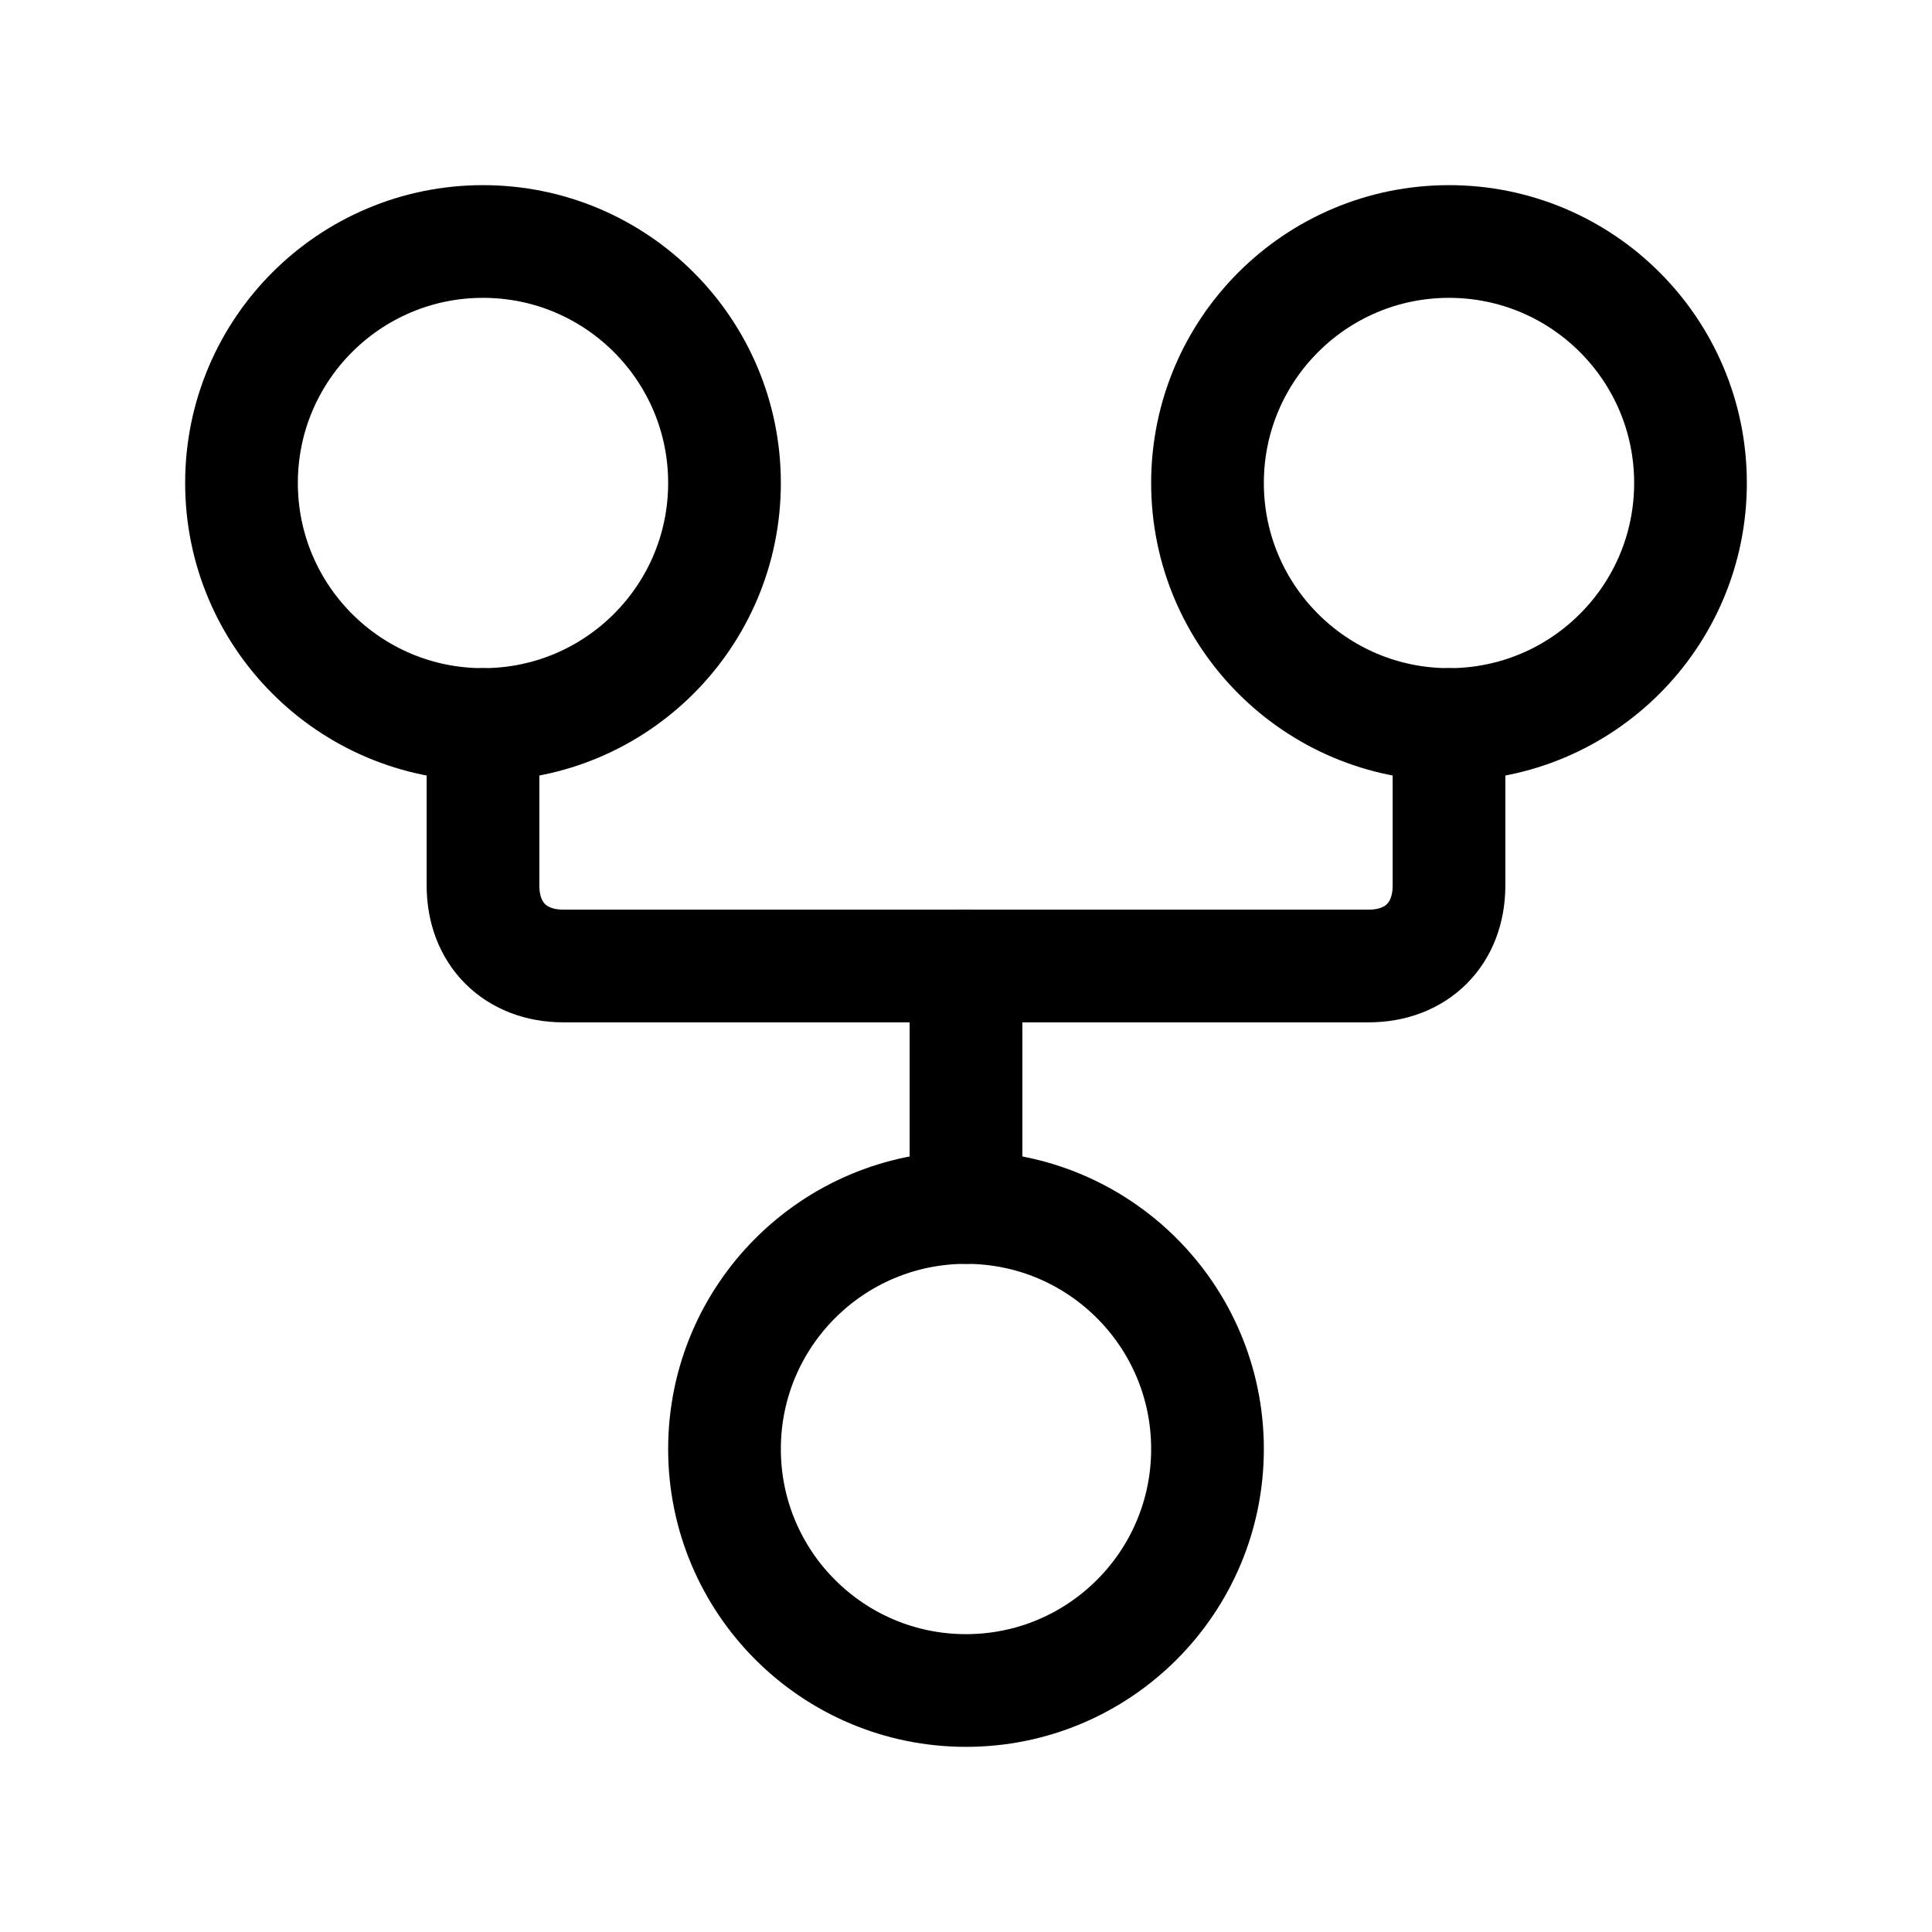 <svg
  xmlns="http://www.w3.org/2000/svg"
  width="24"
  height="24"
  viewBox="0 0 24 24"
  fill="none"
  stroke="currentColor"
  stroke-width="1.4"
  stroke-linecap="round"
  stroke-linejoin="round"
>
  <circle cx="12" cy="18" r="3"  vector-effect="non-scaling-stroke"/>
  <circle cx="6" cy="6" r="3"  vector-effect="non-scaling-stroke"/>
  <circle cx="18" cy="6" r="3"  vector-effect="non-scaling-stroke"/>
  <path d="M18 9v2c0 .6-.4 1-1 1H7c-.6 0-1-.4-1-1V9"  vector-effect="non-scaling-stroke"/>
  <path d="M12 12v3"  vector-effect="non-scaling-stroke"/>
</svg>
